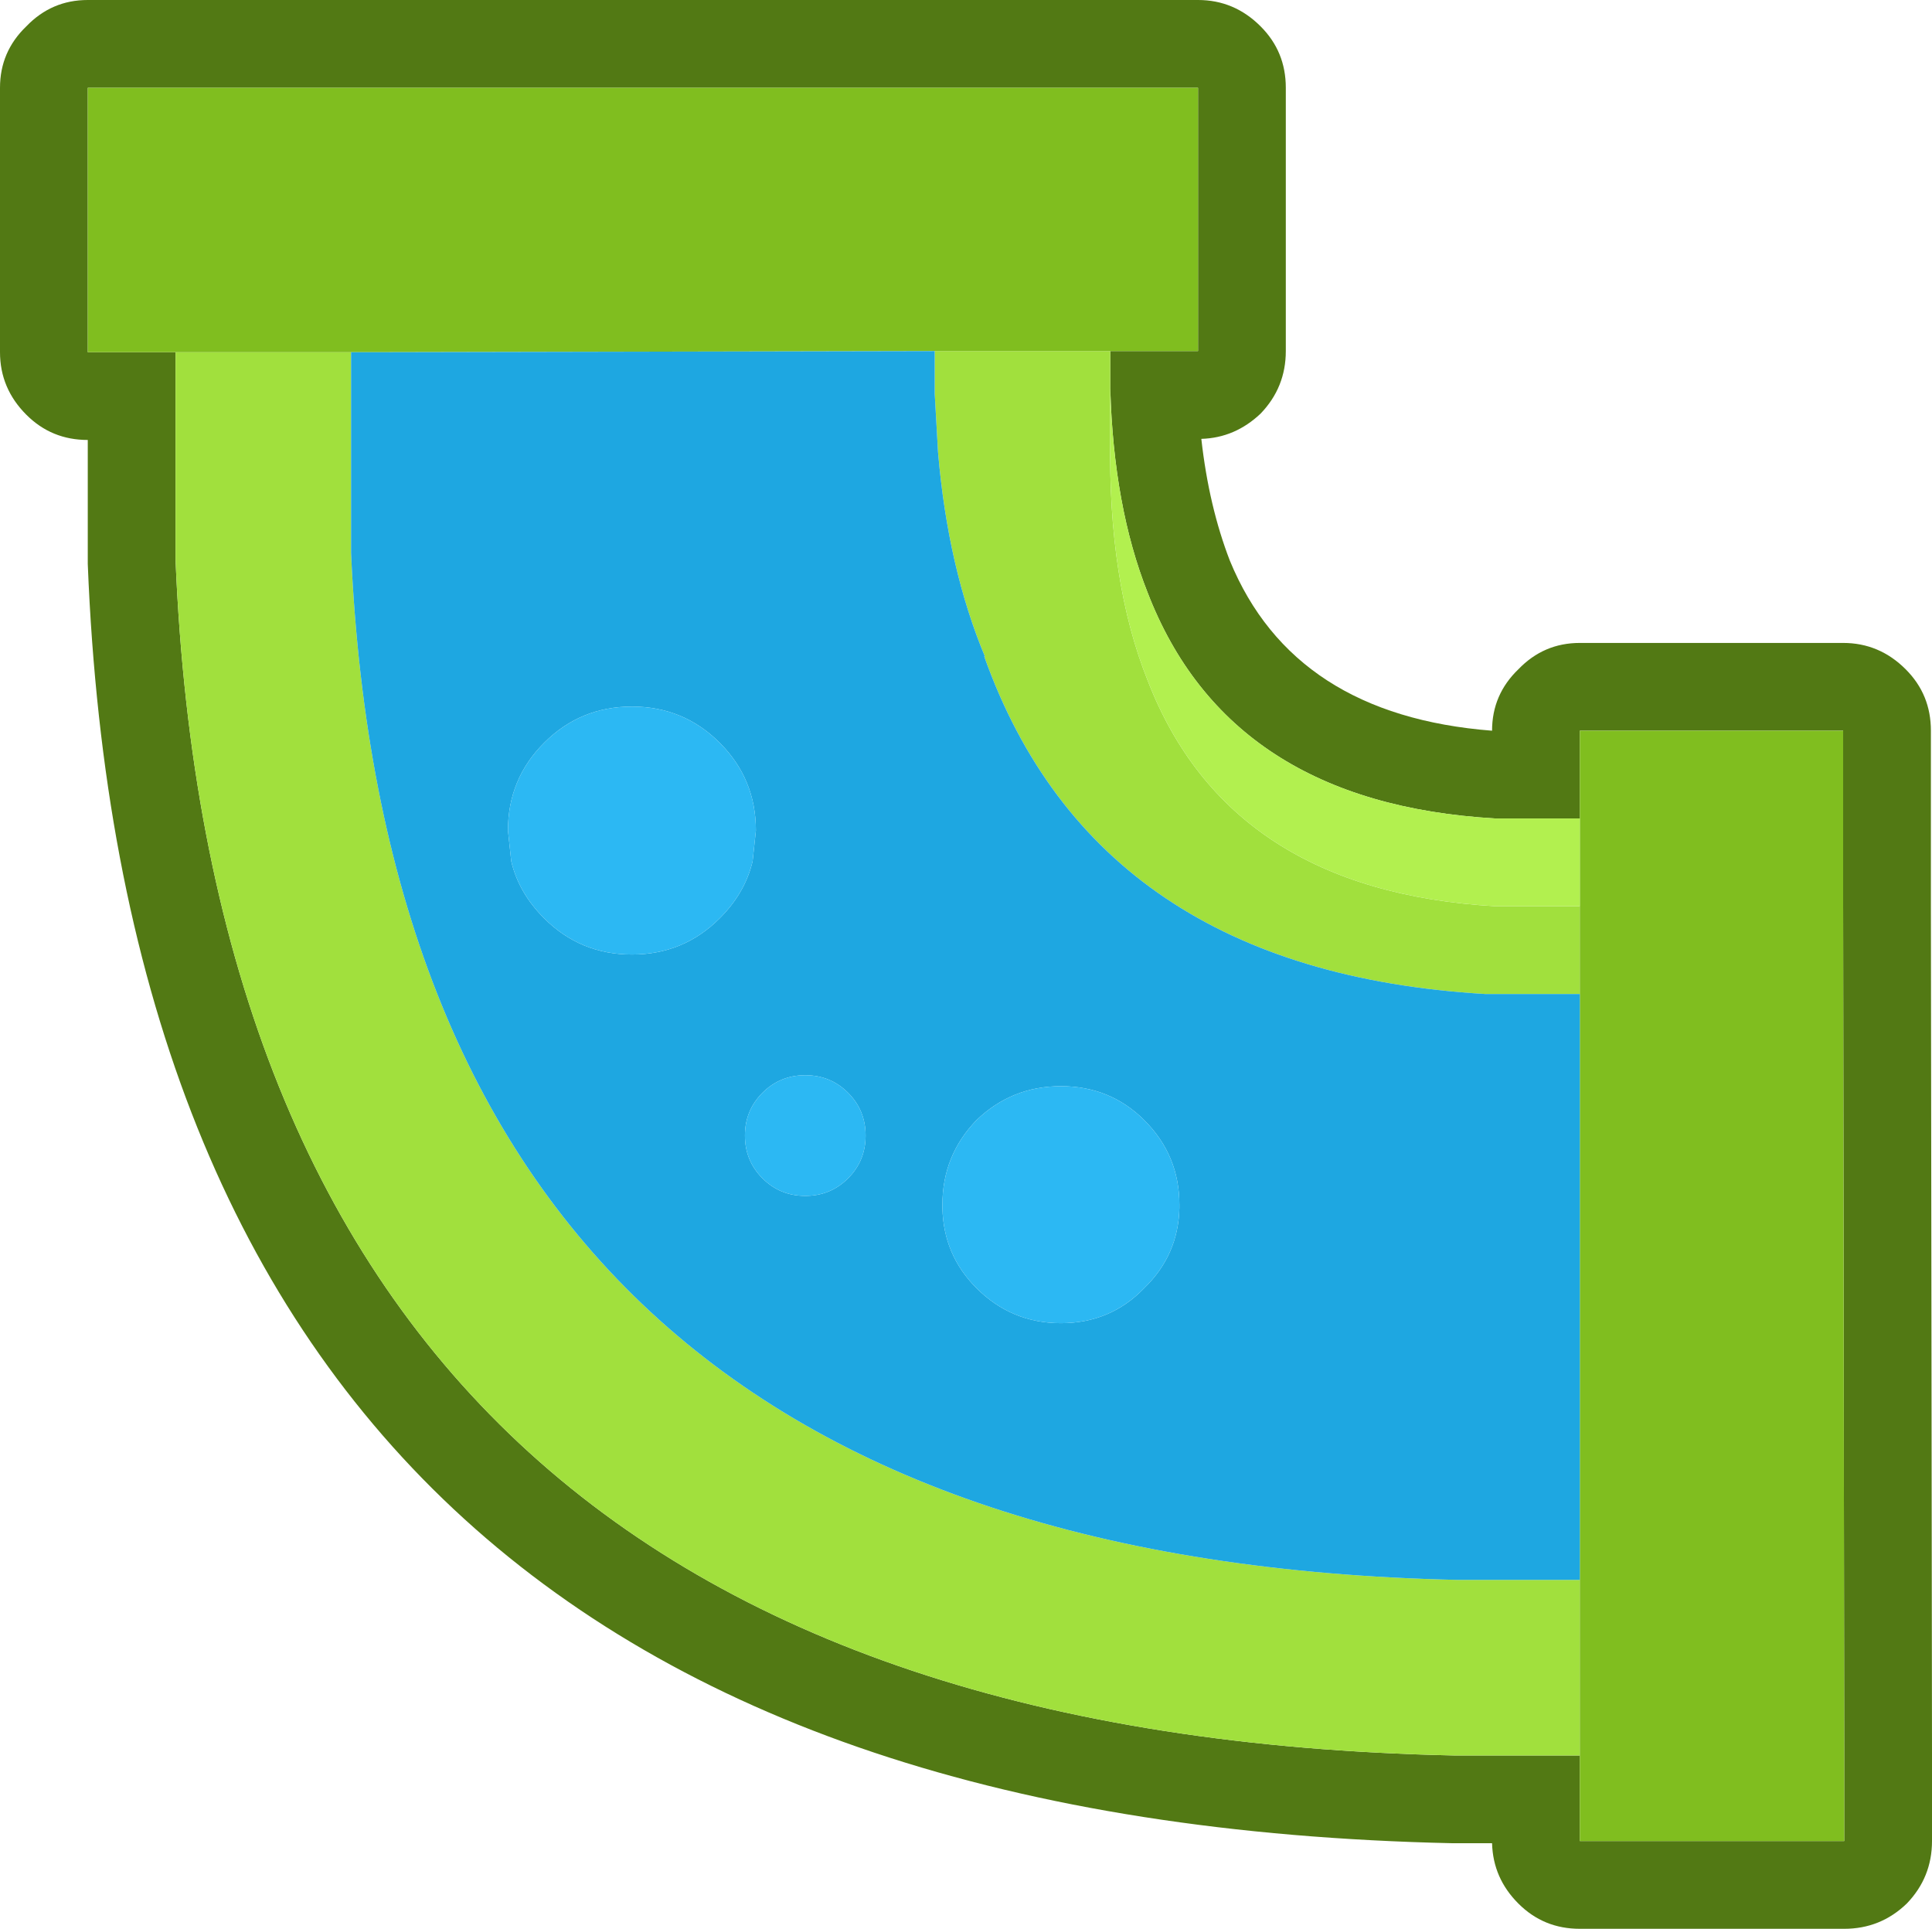 <?xml version="1.0" encoding="UTF-8"?><svg id="Calque_2" xmlns="http://www.w3.org/2000/svg" viewBox="0 0 88.05 87.9"><g id="Calque_1-2"><path d="M50.6,17.7v-1.7h4V4H4v12.05h4v9.45c1.47,35.53,20.88,53.7,58.25,54.5h5.75v3.9h12.05v-4l-.05-38.6v-8h-12v4h-3.85c-8.1-.47-13.38-3.9-15.85-10.3-1.03-2.6-1.6-5.7-1.7-9.3M57.45,1.2c.77.77,1.15,1.7,1.15,2.8v12c0,1.1-.38,2.05-1.15,2.85-.77.73-1.67,1.12-2.7,1.15.23,2.07.67,3.92,1.3,5.55,1.93,4.7,5.92,7.28,11.95,7.75,0-1.1.4-2.03,1.2-2.8.77-.8,1.7-1.2,2.8-1.2h12c1.1,0,2.05.4,2.85,1.2.77.77,1.15,1.7,1.15,2.8v8l.05,38.6v4c0,1.1-.38,2.05-1.15,2.85-.8.77-1.75,1.15-2.85,1.15h-12.05c-1.1,0-2.03-.38-2.8-1.15-.77-.77-1.17-1.68-1.2-2.75h-1.8c-39.97-.87-60.7-20.3-62.2-58.3v-5.65c-1.1,0-2.03-.38-2.8-1.15-.8-.8-1.2-1.75-1.2-2.85V4C0,2.9.4,1.97,1.2,1.2c.77-.8,1.7-1.2,2.8-1.2h50.6c1.1,0,2.05.4,2.85,1.2" fill="#527914" stroke-width="0"/><path d="M50.6,16v4c-.07,4.33.5,8,1.7,11,2.47,6.4,7.75,9.83,15.85,10.3h3.85v4h-4.3c-11.83-.7-19.45-5.83-22.85-15.4l.05.05c-1.13-2.7-1.85-5.82-2.15-9.35l-.15-2.65v-1.95h8M72,80h-5.75c-37.37-.8-56.78-18.97-58.25-54.5v-9.45h8v9.15c1.37,30.5,18.18,46.1,50.45,46.8h5.55v8" fill="#a1e03d" stroke-width="0"/><path d="M72,80v-46.7h12v8l.05,38.6v4h-12.05v-3.9M8,16.05h-4V4h50.6v12h-12l-24.9.05h-9.7" fill="#80be1f" stroke-width="0"/><path d="M50.6,17.7c.1,3.6.67,6.7,1.7,9.3,2.47,6.4,7.75,9.83,15.85,10.3h3.85v4h-3.85c-8.1-.47-13.38-3.9-15.85-10.3-1.2-3-1.77-6.67-1.7-11v-2.3" fill="#b2f04f" stroke-width="0"/><path d="M42.6,16v1.95l.15,2.65c.3,3.53,1.02,6.65,2.15,9.35l-.05-.05c3.4,9.57,11.02,14.7,22.85,15.4h4.3v26.7h-5.55c-32.27-.7-49.08-16.3-50.45-46.8v-9.15h1.7l24.9-.05M52.15,51.05c-1.03-1.03-2.3-1.55-3.8-1.55s-2.78.52-3.85,1.55c-1.03,1.07-1.55,2.35-1.55,3.85v.15c.03,1.43.55,2.65,1.55,3.65,1.07,1.07,2.35,1.6,3.85,1.6s2.77-.53,3.8-1.6c1.03-1,1.57-2.22,1.6-3.65v-.15c0-1.5-.53-2.78-1.6-3.85M39.45,51.75c0-.77-.27-1.42-.8-1.95-.53-.53-1.18-.8-1.95-.8s-1.42.27-1.95.8c-.53.53-.8,1.18-.8,1.95s.27,1.42.8,1.95c.53.53,1.18.8,1.95.8s1.42-.27,1.95-.8c.53-.53.8-1.18.8-1.95M23.3,39.25c.23.97.73,1.83,1.5,2.6,1.1,1.1,2.43,1.65,4,1.65s2.9-.55,4-1.65c.77-.77,1.27-1.63,1.5-2.6l.15-1.4c0-1.57-.55-2.9-1.65-4s-2.43-1.65-4-1.65c-1.57,0-2.9.55-4,1.65s-1.65,2.43-1.65,4l.15,1.4" fill="#1ea7e1" stroke-width="0"/><path d="M23.3,39.25l-.15-1.4c0-1.57.55-2.9,1.65-4s2.43-1.65,4-1.65c1.57,0,2.9.55,4,1.65s1.65,2.43,1.65,4l-.15,1.4c-.23.97-.73,1.83-1.5,2.6-1.1,1.1-2.43,1.65-4,1.65s-2.9-.55-4-1.65c-.77-.77-1.27-1.63-1.5-2.6M52.15,51.05c1.07,1.07,1.6,2.35,1.6,3.85v.15c-.03,1.43-.57,2.65-1.6,3.65-1.03,1.07-2.3,1.6-3.8,1.6s-2.78-.53-3.85-1.6c-1-1-1.52-2.22-1.55-3.65v-.15c0-1.5.52-2.78,1.55-3.85,1.07-1.03,2.35-1.55,3.85-1.55s2.77.52,3.8,1.55M39.45,51.75c0,.77-.27,1.42-.8,1.95-.53.53-1.18.8-1.95.8s-1.42-.27-1.95-.8c-.53-.53-.8-1.18-.8-1.95s.27-1.42.8-1.95c.53-.53,1.18-.8,1.95-.8s1.42.27,1.95.8c.53.53.8,1.18.8,1.95" fill="#2cb8f3" stroke-width="0"/></g></svg>